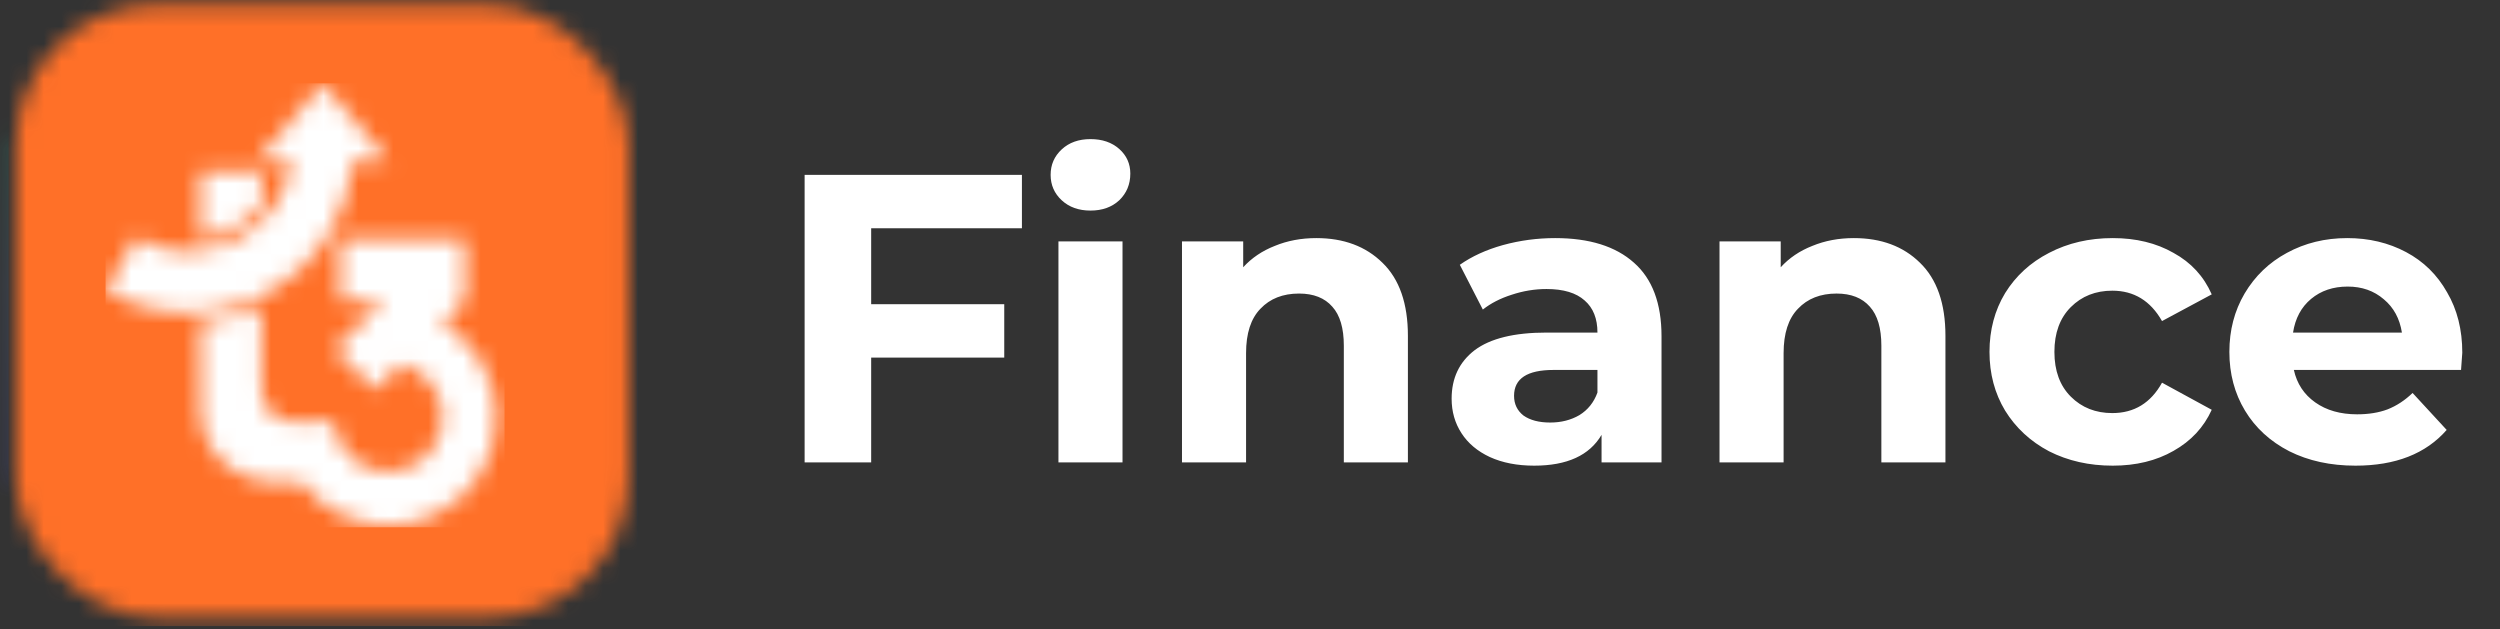 <svg width="143" height="36" viewBox="0 0 143 36" fill="none" xmlns="http://www.w3.org/2000/svg">
<rect x="0" y="0" width="143" height="36" fill="#333333" stroke="none"/>
<path d="M49.831 13.055V17.402H57.443V20.456H49.831V26.448H46.024V10.001H58.454V13.055H49.831ZM60.543 13.807H64.208V26.448H60.543V13.807ZM62.375 12.045C61.702 12.045 61.154 11.849 60.731 11.457C60.308 11.066 60.096 10.58 60.096 10.001C60.096 9.421 60.308 8.936 60.731 8.544C61.154 8.152 61.702 7.957 62.375 7.957C63.049 7.957 63.597 8.144 64.02 8.52C64.443 8.896 64.654 9.366 64.654 9.93C64.654 10.541 64.443 11.05 64.02 11.457C63.597 11.849 63.049 12.045 62.375 12.045ZM75.293 13.619C76.859 13.619 78.12 14.089 79.076 15.029C80.047 15.969 80.532 17.363 80.532 19.211V26.448H76.867V19.775C76.867 18.772 76.648 18.028 76.209 17.543C75.771 17.042 75.136 16.791 74.306 16.791C73.382 16.791 72.646 17.081 72.097 17.66C71.549 18.224 71.275 19.07 71.275 20.198V26.448H67.61V13.807H71.111V15.287C71.596 14.755 72.199 14.347 72.92 14.065C73.64 13.768 74.431 13.619 75.293 13.619ZM88.954 13.619C90.912 13.619 92.415 14.089 93.465 15.029C94.514 15.953 95.039 17.355 95.039 19.235V26.448H91.609V24.873C90.919 26.048 89.635 26.636 87.755 26.636C86.784 26.636 85.938 26.471 85.218 26.142C84.513 25.813 83.972 25.359 83.597 24.779C83.221 24.2 83.033 23.542 83.033 22.806C83.033 21.631 83.471 20.707 84.348 20.033C85.241 19.36 86.612 19.023 88.46 19.023H91.374C91.374 18.224 91.131 17.613 90.645 17.19C90.16 16.752 89.431 16.532 88.46 16.532C87.787 16.532 87.121 16.642 86.463 16.861C85.821 17.065 85.272 17.347 84.818 17.707L83.502 15.146C84.192 14.661 85.014 14.285 85.969 14.018C86.941 13.752 87.935 13.619 88.954 13.619ZM88.672 24.169C89.298 24.169 89.854 24.028 90.34 23.746C90.825 23.448 91.17 23.017 91.374 22.453V21.161H88.859C87.356 21.161 86.604 21.655 86.604 22.641C86.604 23.111 86.784 23.487 87.144 23.769C87.52 24.035 88.029 24.169 88.672 24.169ZM106.039 13.619C107.606 13.619 108.867 14.089 109.822 15.029C110.793 15.969 111.279 17.363 111.279 19.211V26.448H107.614V19.775C107.614 18.772 107.394 18.028 106.956 17.543C106.517 17.042 105.883 16.791 105.053 16.791C104.128 16.791 103.392 17.081 102.844 17.66C102.296 18.224 102.022 19.07 102.022 20.198V26.448H98.356V13.807H101.857V15.287C102.343 14.755 102.946 14.347 103.666 14.065C104.387 13.768 105.178 13.619 106.039 13.619ZM120.848 26.636C119.501 26.636 118.287 26.362 117.206 25.813C116.141 25.25 115.303 24.474 114.692 23.487C114.097 22.5 113.799 21.381 113.799 20.127C113.799 18.874 114.097 17.754 114.692 16.767C115.303 15.781 116.141 15.013 117.206 14.465C118.287 13.901 119.501 13.619 120.848 13.619C122.179 13.619 123.339 13.901 124.325 14.465C125.328 15.013 126.056 15.804 126.511 16.838L123.668 18.365C123.01 17.206 122.062 16.627 120.825 16.627C119.869 16.627 119.078 16.94 118.451 17.566C117.825 18.193 117.512 19.047 117.512 20.127C117.512 21.208 117.825 22.062 118.451 22.688C119.078 23.315 119.869 23.628 120.825 23.628C122.078 23.628 123.025 23.049 123.668 21.89L126.511 23.44C126.056 24.443 125.328 25.226 124.325 25.79C123.339 26.354 122.179 26.636 120.848 26.636ZM140.843 20.174C140.843 20.221 140.819 20.55 140.772 21.161H131.209C131.382 21.944 131.789 22.563 132.431 23.017C133.073 23.472 133.872 23.699 134.828 23.699C135.486 23.699 136.065 23.605 136.566 23.417C137.083 23.213 137.561 22.9 138 22.477L139.95 24.592C138.759 25.954 137.021 26.636 134.734 26.636C133.308 26.636 132.047 26.362 130.951 25.813C129.854 25.25 129.009 24.474 128.413 23.487C127.818 22.5 127.52 21.381 127.52 20.127C127.52 18.89 127.81 17.778 128.39 16.791C128.985 15.789 129.792 15.013 130.81 14.465C131.844 13.901 132.995 13.619 134.264 13.619C135.501 13.619 136.621 13.885 137.624 14.418C138.626 14.95 139.409 15.718 139.973 16.721C140.553 17.707 140.843 18.859 140.843 20.174ZM134.287 16.392C133.457 16.392 132.76 16.627 132.196 17.096C131.632 17.566 131.288 18.209 131.162 19.023H137.389C137.263 18.224 136.919 17.59 136.355 17.12C135.791 16.634 135.102 16.392 134.287 16.392Z" fill="white"/>
<mask id="mask0_1077_4961" style="mask-type:alpha" maskUnits="userSpaceOnUse" x="0" y="0" width="36" height="36">
<rect x="0.906" y="0.267" width="35.055" height="35.055" rx="8.046" fill="url(#paint0_linear_1077_4961)"/>
</mask>
<g mask="url(#mask0_1077_4961)">
<rect x="-0.57" y="0.267" width="37.154" height="35.055" fill="url(#paint1_linear_1077_4961)"/>
<rect x="0.488" y="-0.232" width="35.96" height="36.041" fill="#FF7028"/>
</g>
<mask id="mask1_1077_4961" style="mask-type:alpha" maskUnits="userSpaceOnUse" x="6" y="4" width="23" height="27">
<path d="M22.209 9.215H20.174C20.06 10.604 19.64 11.955 18.939 13.167C18.111 14.603 16.919 15.795 15.483 16.624C14.047 17.453 12.419 17.889 10.761 17.889C9.104 17.889 7.475 17.453 6.039 16.624L7.785 13.599C8.69 14.122 9.716 14.397 10.761 14.397C11.806 14.397 12.832 14.122 13.737 13.599C14.642 13.077 15.393 12.326 15.916 11.421C16.309 10.74 16.562 9.99 16.663 9.215H14.694L18.451 4.764L22.209 9.215Z" fill="#13B569"/>
<path fill-rule="evenodd" clip-rule="evenodd" d="M14.953 11.77V9.806H11.456V13.622C12.152 13.54 12.828 13.326 13.447 12.986C14.02 12.672 14.529 12.26 14.953 11.77ZM14.952 17.572C13.845 18.059 12.662 18.347 11.456 18.422C11.456 18.498 11.456 18.574 11.456 18.65C11.455 18.858 11.455 19.066 11.455 19.273C11.452 20.727 11.449 22.181 11.482 23.634C11.521 25.367 12.657 26.797 14.302 27.358C15.175 27.655 16.063 27.64 16.958 27.625C17.061 27.623 17.164 27.622 17.267 27.62C17.935 28.497 18.826 29.18 19.848 29.598C20.927 30.04 22.109 30.168 23.257 29.969C24.406 29.77 25.475 29.25 26.342 28.471C27.209 27.692 27.838 26.684 28.158 25.563C28.479 24.442 28.477 23.253 28.152 22.134C27.828 21.015 27.194 20.009 26.324 19.233C26.006 18.948 25.66 18.699 25.293 18.489L26.601 17.181V13.68H19.477C19.468 13.694 19.459 13.708 19.45 13.722V17.181H21.94L19.139 19.983L21.469 22.313L22.946 20.836C23.437 20.957 23.892 21.196 24.271 21.535C24.708 21.924 25.027 22.43 25.19 22.993C25.353 23.555 25.354 24.153 25.193 24.716C25.032 25.279 24.716 25.786 24.28 26.178C23.844 26.569 23.307 26.83 22.73 26.93C22.152 27.031 21.559 26.966 21.017 26.744C20.474 26.522 20.005 26.152 19.664 25.676C19.323 25.199 19.123 24.637 19.087 24.052L17.836 24.129C17.8 24.13 17.764 24.13 17.728 24.131C17.397 24.134 17.078 24.138 16.76 24.123C15.674 24.073 15.091 23.513 14.975 22.43C14.953 22.218 14.952 22.004 14.952 21.79C14.952 21.587 14.952 21.383 14.952 21.18V21.18C14.951 20.629 14.951 20.078 14.951 19.527V19.527V19.526C14.951 18.874 14.951 18.223 14.952 17.572Z" fill="#13B569"/>
</mask>
<g mask="url(#mask1_1077_4961)">
<rect x="6.039" y="4.764" width="22.821" height="25.398" fill="white"/>
</g>
<defs>
<linearGradient id="paint0_linear_1077_4961" x1="20.702" y1="3.802" x2="33.346" y2="39.679" gradientUnits="userSpaceOnUse">
<stop stop-color="#0EB5FD"/>
<stop offset="1" stop-color="#2346FF"/>
</linearGradient>
<linearGradient id="paint1_linear_1077_4961" x1="25.102" y1="0.267" x2="19.961" y2="35.606" gradientUnits="userSpaceOnUse">
<stop stop-color="#A1FE9F"/>
<stop offset="0.211" stop-color="#01F8A1"/>
<stop offset="0.543" stop-color="#6FAAFC"/>
<stop offset="0.914" stop-color="#5052FF"/>
</linearGradient>
</defs>
</svg>
